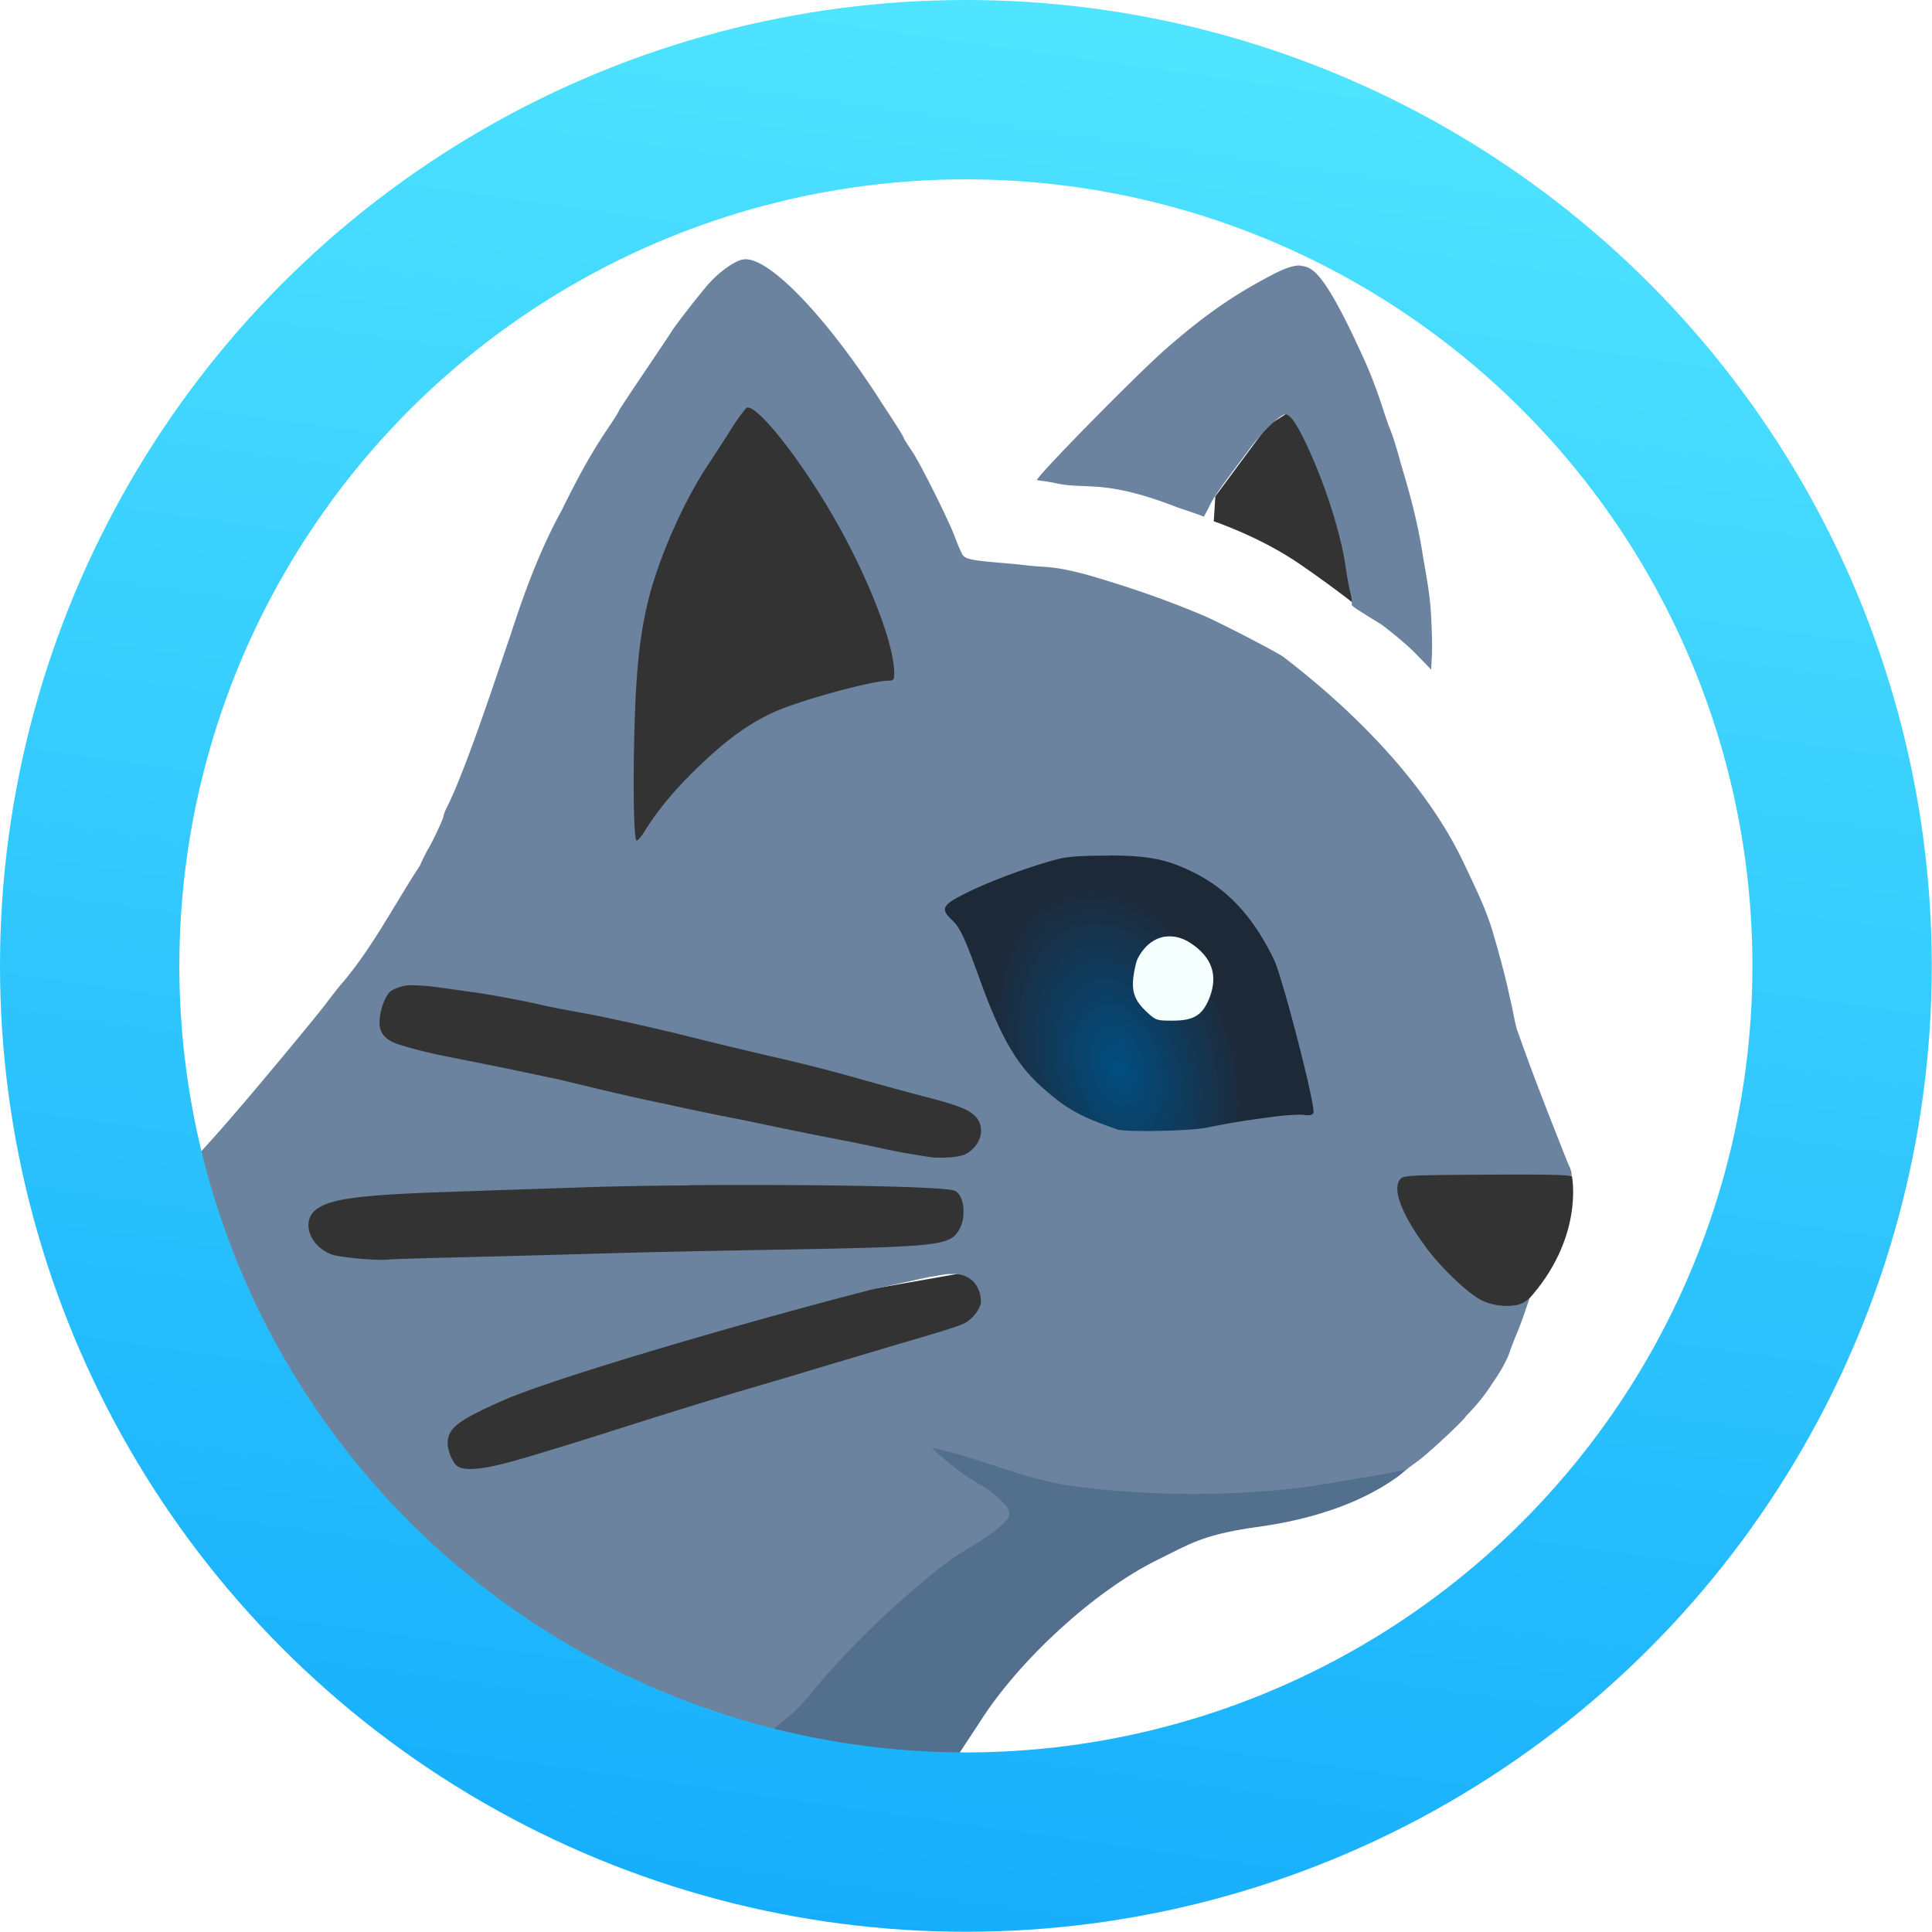 <?xml version="1.0" encoding="UTF-8"?>
<svg id="svg1" width="32" height="32" version="1.1" viewBox="0 0 8.467 8.467" xml:space="preserve" xmlns="http://www.w3.org/2000/svg" xmlns:xlink="http://www.w3.org/1999/xlink"><style id="style1">#body-light{fill:#6b839e}#body-dark{fill:#536f8e}#whiskers{fill:#333333}@media (prefers-color-scheme:dark){#body-light,#whiskers{fill:#fcfffe}#body-dark{fill:#c6dbe6}}</style><defs id="defs1"><radialGradient id="radialGradient360" cx="737.27" cy="261.81" r="28.663" gradientTransform="matrix(.018 -.005 .008 .028 -10.464 1.034)" gradientUnits="userSpaceOnUse"><stop id="stop359" style="stop-color:#004e81" offset="0"/><stop id="stop360" style="stop-color:#1e2938" offset="1"/></radialGradient><linearGradient id="linearGradient3" x1="313.2" x2="354.04" y1="338.08" y2="47.51" gradientTransform="matrix(.029 0 0 .029 -5.393 -1.33)" gradientUnits="userSpaceOnUse"><stop id="stop2" style="stop-color:#16aefc" offset="0"/><stop id="stop3" style="stop-color:#4fe4ff" offset="1"/></linearGradient></defs><path id="path230" d="m3.946 3.732 0.467 1.456 1.642-0.033-0.607-1.455z" style="fill:url(#radialGradient360);stroke-linejoin:round;stroke-width:.059"/><g id="g367" transform="matrix(.037 0 0 .037 -2.849 -1.552)"><path id="path229" d="m227.14 92.377-6.188 8.36-0.187 2.956s5.473 1.818 10.232 5.095c4.638 3.194 7.36 5.444 7.36 5.444l1.416-2.777-2.194-9.332-2.777-7.415-3.194-5.194z" style="fill:#333;stroke-linejoin:round;stroke-width:1.6"/><path id="path228" d="m149.31 147.94 0.809-34.505 16.04-28.036 29.383 40.571z" style="fill:#333;stroke-linejoin:round;stroke-width:1.6"/></g><g id="g366" transform="matrix(.037 0 0 .037 -2.849 -1.552)"><path id="path226" d="m109.14 193.99 1.948-12.52 84.303 0.278-0.417 9.46z" style="fill:#333;stroke-linejoin:round;stroke-width:1.6"/><path id="path227" d="m125.83 211.66 34.361-13.494 35.474-6.26 0.696 8.903-68.166 20.311z" style="fill:#333;stroke-linejoin:round;stroke-width:1.6"/><path id="path225" d="m125.42 155.6 71.783 18.085-3.061 8.764-79.573-16.555z" style="fill:#333;stroke-linejoin:round;stroke-width:1.6"/></g><path id="path217" d="m6.108 5.129 0.633-0.009 0.13 0.029 0.018 0.006s0.056 0.271-0.195 0.545c-0.251 0.274-0.556-0.292-0.556-0.292l-0.078-0.219z" style="fill:#333;stroke-linejoin:round;stroke-width:.059"/><path id="body-light" d="m3.251 1.138c-0.038 0.01-0.103 0.057-0.149 0.11-0.04 0.046-0.142 0.177-0.161 0.208-0.005 0.009-0.059 0.089-0.119 0.178-0.06 0.089-0.11 0.164-0.11 0.167 0 0.003-0.022 0.038-0.049 0.078-0.079 0.117-0.136 0.225-0.2 0.355-0.097 0.176-0.165 0.362-0.227 0.553-0.05 0.144-0.193 0.584-0.277 0.75-0.009 0.018-0.016 0.037-0.016 0.042 0 0.009-0.048 0.112-0.068 0.144-0.005 0.008-0.021 0.04-0.035 0.071-0.111 0.169-0.202 0.349-0.335 0.508-0.019 0.021-0.056 0.069-0.083 0.105-0.027 0.036-0.352 0.432-0.506 0.601-0.037 0.041-0.116 0.128-0.175 0.195-0.059 0.067-0.118 0.133-0.132 0.148-0.003 0.004-0.024 0.027-0.033 0.036a3.84 3.84 0 0 0 1.45 1.979c0.064-0.001 0.151-0.005 0.151-0.005 0.257 7.36e-5 0.322 0.003 0.399 0.018 0.051 0.01 0.074 0.013 0.131 0.025s0.191 0.032 0.29 0.057c0.078 0.021 0.121 0.033 0.139 0.041 0.011 0.004 0.061 0.022 0.112 0.039 0.051 0.017 0.102 0.037 0.114 0.045 0.012 0.008 0.022 0.01 0.022 0.005 0-0.005 0.026-0.028 0.057-0.052 0.031-0.024 0.085-0.079 0.119-0.121 0.034-0.042 0.095-0.111 0.135-0.153 0.04-0.042 0.101-0.084 0.105-0.092 0.01-0.018 0.26-0.255 0.339-0.316 0.046-0.035 0.193-0.104 0.269-0.181 0.032-0.033 0.029-0.058-0.02-0.109-0.071-0.074-0.155-0.108-0.283-0.209 0.04 0.01 0.068 0.011 0.262 0.078 0.143 0.05 0.213 0.082 0.352 0.095 0.237 0.023 0.759 0.056 1.066-0.012 0.118-0.026 0.305-0.053 0.377-0.077 0.03-0.024 0.028-0.021 0.061-0.046 0.061-0.048 0.2-0.18 0.2-0.188 0.053-0.055 0.082-0.09 0.125-0.157 0.026-0.036 0.054-0.088 0.064-0.114 0.016-0.046 0.021-0.058 0.044-0.114 0.005-0.012 0.018-0.047 0.028-0.077l0.019-0.055-0.024 0.016c-0.037 0.024-0.126 0.021-0.183-0.007-0.06-0.029-0.177-0.14-0.244-0.23-0.107-0.144-0.151-0.256-0.117-0.3 0.014-0.019 0.028-0.02 0.38-0.022 0.296-0.002 0.359 0.002 0.372 0.007 0.004-0.022-0.013-0.05-0.018-0.063-0.091-0.23-0.152-0.384-0.221-0.581-0.007-0.022-0.015-0.066-0.02-0.09-0.005-0.024-0.014-0.062-0.019-0.085-0.008-0.039-0.038-0.154-0.061-0.231-0.031-0.115-0.086-0.223-0.137-0.331-0.144-0.301-0.42-0.614-0.785-0.894-0.03-0.023-0.303-0.163-0.356-0.184-0.165-0.07-0.336-0.128-0.509-0.178-0.095-0.025-0.139-0.031-0.186-0.034-0.092-0.006-0.054-0.006-0.196-0.018-0.142-0.012-0.154-0.018-0.166-0.045-0.01-0.022-0.01-0.02-0.029-0.07-0.027-0.072-0.15-0.319-0.186-0.372-0.021-0.031-0.038-0.058-0.038-0.061 0-0.003-0.021-0.038-0.046-0.076-0.025-0.039-0.051-0.077-0.056-0.086-0.245-0.381-0.502-0.644-0.605-0.618zm2.45 0.026c-0.006-4.048e-4 -0.012-2.576e-4 -0.019 4.563e-4 -0.026 0.003-0.058 0.015-0.099 0.036-0.174 0.09-0.305 0.181-0.475 0.33-0.129 0.113-0.564 0.556-0.564 0.574 0.043 0.005 0.079 0.012 0.082 0.013 0.132 0.03 0.209-0.02 0.531 0.105 0.013 0.005 0.094 0.031 0.119 0.042 0.017-0.032 0.016-0.029 0.026-0.05 0.025-0.053 0.113-0.164 0.18-0.255 0.038-0.051 0.116-0.134 0.15-0.144 0.024 0 0.056 0.048 0.109 0.166 0.074 0.164 0.136 0.364 0.156 0.501 0.006 0.043 0.016 0.098 0.023 0.122 0.006 0.024 0.004 0.042 0.004 0.047 0 0.008 0.125 0.081 0.135 0.089 0.009 0.007 0.094 0.071 0.15 0.129l0.063 0.065 3e-3 -0.056c0.002-0.031 9.237e-4 -0.099-0.002-0.153-0.004-0.094-0.01-0.134-0.036-0.282-0.019-0.127-0.05-0.252-0.087-0.375-0.019-0.063-0.034-0.128-0.059-0.19-0.005-0.011-0.019-0.052-0.032-0.092-0.025-0.077-0.056-0.158-0.082-0.214-0.106-0.234-0.176-0.353-0.226-0.389-0.015-0.011-0.031-0.017-0.049-0.018zm-2.424 0.622c0.051 0 0.23 0.227 0.374 0.476 0.152 0.263 0.268 0.559 0.268 0.688 0 0.029-0.003 0.033-0.025 0.033-0.073 0-0.386 0.086-0.498 0.136-0.117 0.053-0.216 0.125-0.347 0.253-0.092 0.089-0.17 0.183-0.224 0.271-0.014 0.023-0.03 0.041-0.035 0.041-0.013 0-0.017-0.269-0.008-0.535 0.008-0.25 0.028-0.406 0.069-0.556 0.05-0.179 0.149-0.399 0.248-0.55 0.032-0.048 0.082-0.126 0.112-0.173 0.03-0.047 0.06-0.085 0.065-0.085zm1.582 1.963c0.176 6.072e-4 0.258 0.017 0.375 0.076 0.148 0.074 0.259 0.194 0.349 0.38 0.037 0.076 0.184 0.645 0.173 0.672-0.004 0.01-0.016 0.013-0.043 0.009-0.02-0.003-0.09 0.002-0.154 0.011-0.11 0.015-0.143 0.02-0.277 0.046-0.076 0.014-0.349 0.019-0.385 0.007-0.163-0.057-0.218-0.087-0.32-0.176-0.117-0.101-0.188-0.221-0.278-0.468-0.073-0.202-0.091-0.24-0.128-0.275-0.052-0.05-0.043-0.066 0.081-0.126 0.106-0.051 0.285-0.116 0.397-0.143 0.033-0.008 0.112-0.013 0.209-0.012zm-3.063 0.569c0.037-3.311e-4 0.081 0.003 0.125 0.009 0.036 0.005 0.1 0.014 0.143 0.02 0.076 0.01 0.233 0.039 0.312 0.058 0.021 0.005 0.113 0.023 0.203 0.039 0.09 0.017 0.285 0.06 0.433 0.097s0.342 0.083 0.43 0.103c0.088 0.02 0.226 0.056 0.307 0.079 0.08 0.023 0.205 0.057 0.277 0.076 0.17 0.044 0.213 0.06 0.246 0.091 0.05 0.048 0.029 0.132-0.041 0.168-0.035 0.018-0.122 0.016-0.138 0.015-0.009-8.427e-4 -0.084-0.012-0.149-0.024-0.069-0.013-0.132-0.029-0.253-0.052-0.268-0.052-0.342-0.07-0.458-0.093-0.114-0.022-0.227-0.046-0.341-0.071-0.145-0.03-0.289-0.065-0.433-0.1-0.167-0.036-0.334-0.07-0.501-0.103-0.094-0.018-0.21-0.049-0.239-0.064-0.046-0.024-0.061-0.055-0.054-0.109 0.006-0.048 0.029-0.106 0.055-0.118 0.015-0.007 0.04-0.02 0.077-0.021zm1.223 0.876c0.175-0.001 0.358-0.001 0.525 1.84e-4 0.334 0.003 0.607 0.011 0.639 0.024 0.043 0.017 0.054 0.117 0.019 0.174-0.041 0.066-0.093 0.072-0.76 0.084-0.297 0.005-0.624 0.012-0.725 0.015-0.415 0.012-0.507 0.014-0.74 0.02-0.134 3e-3 -0.259 0.007-0.277 0.009-0.052 0.005-0.215-0.01-0.248-0.023-0.091-0.035-0.13-0.135-0.075-0.189 0.055-0.052 0.182-0.071 0.571-0.084 0.171-0.006 0.436-0.015 0.589-0.02 0.139-0.005 0.307-0.008 0.483-0.009zm1.142 0.39c0.028-0.002 0.054 3.68e-5 0.08 0.014v1.92e-5c0.045 0.024 0.058 0.075 0.058 0.105 3.68e-5 0.03-0.034 0.075-0.07 0.095-0.028 0.016-0.153 0.052-0.3 0.095-0.147 0.044-0.316 0.094-0.375 0.112-0.059 0.018-0.177 0.053-0.263 0.078-0.186 0.055-0.361 0.109-0.662 0.205-0.123 0.039-0.287 0.089-0.364 0.111-0.141 0.04-0.223 0.049-0.258 0.028-0.021-0.012-0.045-0.066-0.045-0.101 0-0.066 0.042-0.099 0.232-0.184 0.248-0.111 1.164-0.372 1.594-0.482 0.211-0.054-1.489 0.324 0.282-0.063 0.033-0.005 0.063-0.012 0.091-0.014z" style="stroke-linejoin:round;stroke-width:.059"/><path id="body-dark" d="m4.085 6.346c0.03 0.032 0.121 0.106 0.173 0.138 0.059 0.037 0.073 0.039 0.121 0.084 0.051 0.048 0.057 0.07 0.024 0.103-0.071 0.072-0.186 0.124-0.265 0.185-0.092 0.07-0.372 0.304-0.579 0.56-0.034 0.042-0.088 0.097-0.119 0.121-0.031 0.024-0.057 0.047-0.057 0.051 0 0.004 0.021 0.015 0.046 0.024 0.079 0.03 0.345 0.169 0.415 0.218 0.064 0.044 0.033 0.018 0.123 0.084 0.037 0.027 0.067 0.053 0.071 0.053 0.004 1.471e-4 0.01-0.007 0.013-0.017 0.003-0.009 0.01-0.026 0.016-0.037 0.006-0.011 0.022-0.041 0.037-0.068 0.014-0.027 0.061-0.101 0.103-0.166 0.042-0.064 0.082-0.124 0.087-0.132 0.171-0.271 0.504-0.576 0.777-0.71 0.143-0.071 0.197-0.108 0.411-0.141 0.074-0.011 0.401-0.046 0.65-0.229l0.031-0.026-0.061 0.012c-0.08 0.015-0.227 0.039-0.291 0.05-0.179 0.03-0.588 0.077-1.101 0.011-0.216-0.028-0.412-0.124-0.624-0.169z" style="stroke-width:.037"/><path id="rect249" d="m5.104 4.105c-0.048 0.008-0.09 0.041-0.118 0.096-0.007 0.013-0.015 0.05-0.019 0.081-0.008 0.069 0.008 0.107 0.063 0.157 0.036 0.033 0.041 0.034 0.109 0.034 0.095 0 0.133-0.025 0.163-0.104 0.036-0.096 0.009-0.174-0.083-0.235-0.022-0.015-0.044-0.024-0.066-0.028-0.017-0.003-0.033-0.003-0.049-7.987e-4z" style="fill:#f4fffe;stroke-linejoin:round;stroke-width:.059"/><circle id="path1" cx="4.233" cy="4.233" r="3.84" style="fill:none;stroke-linejoin:round;stroke-width:.786;stroke:url(#linearGradient3)"/></svg>
